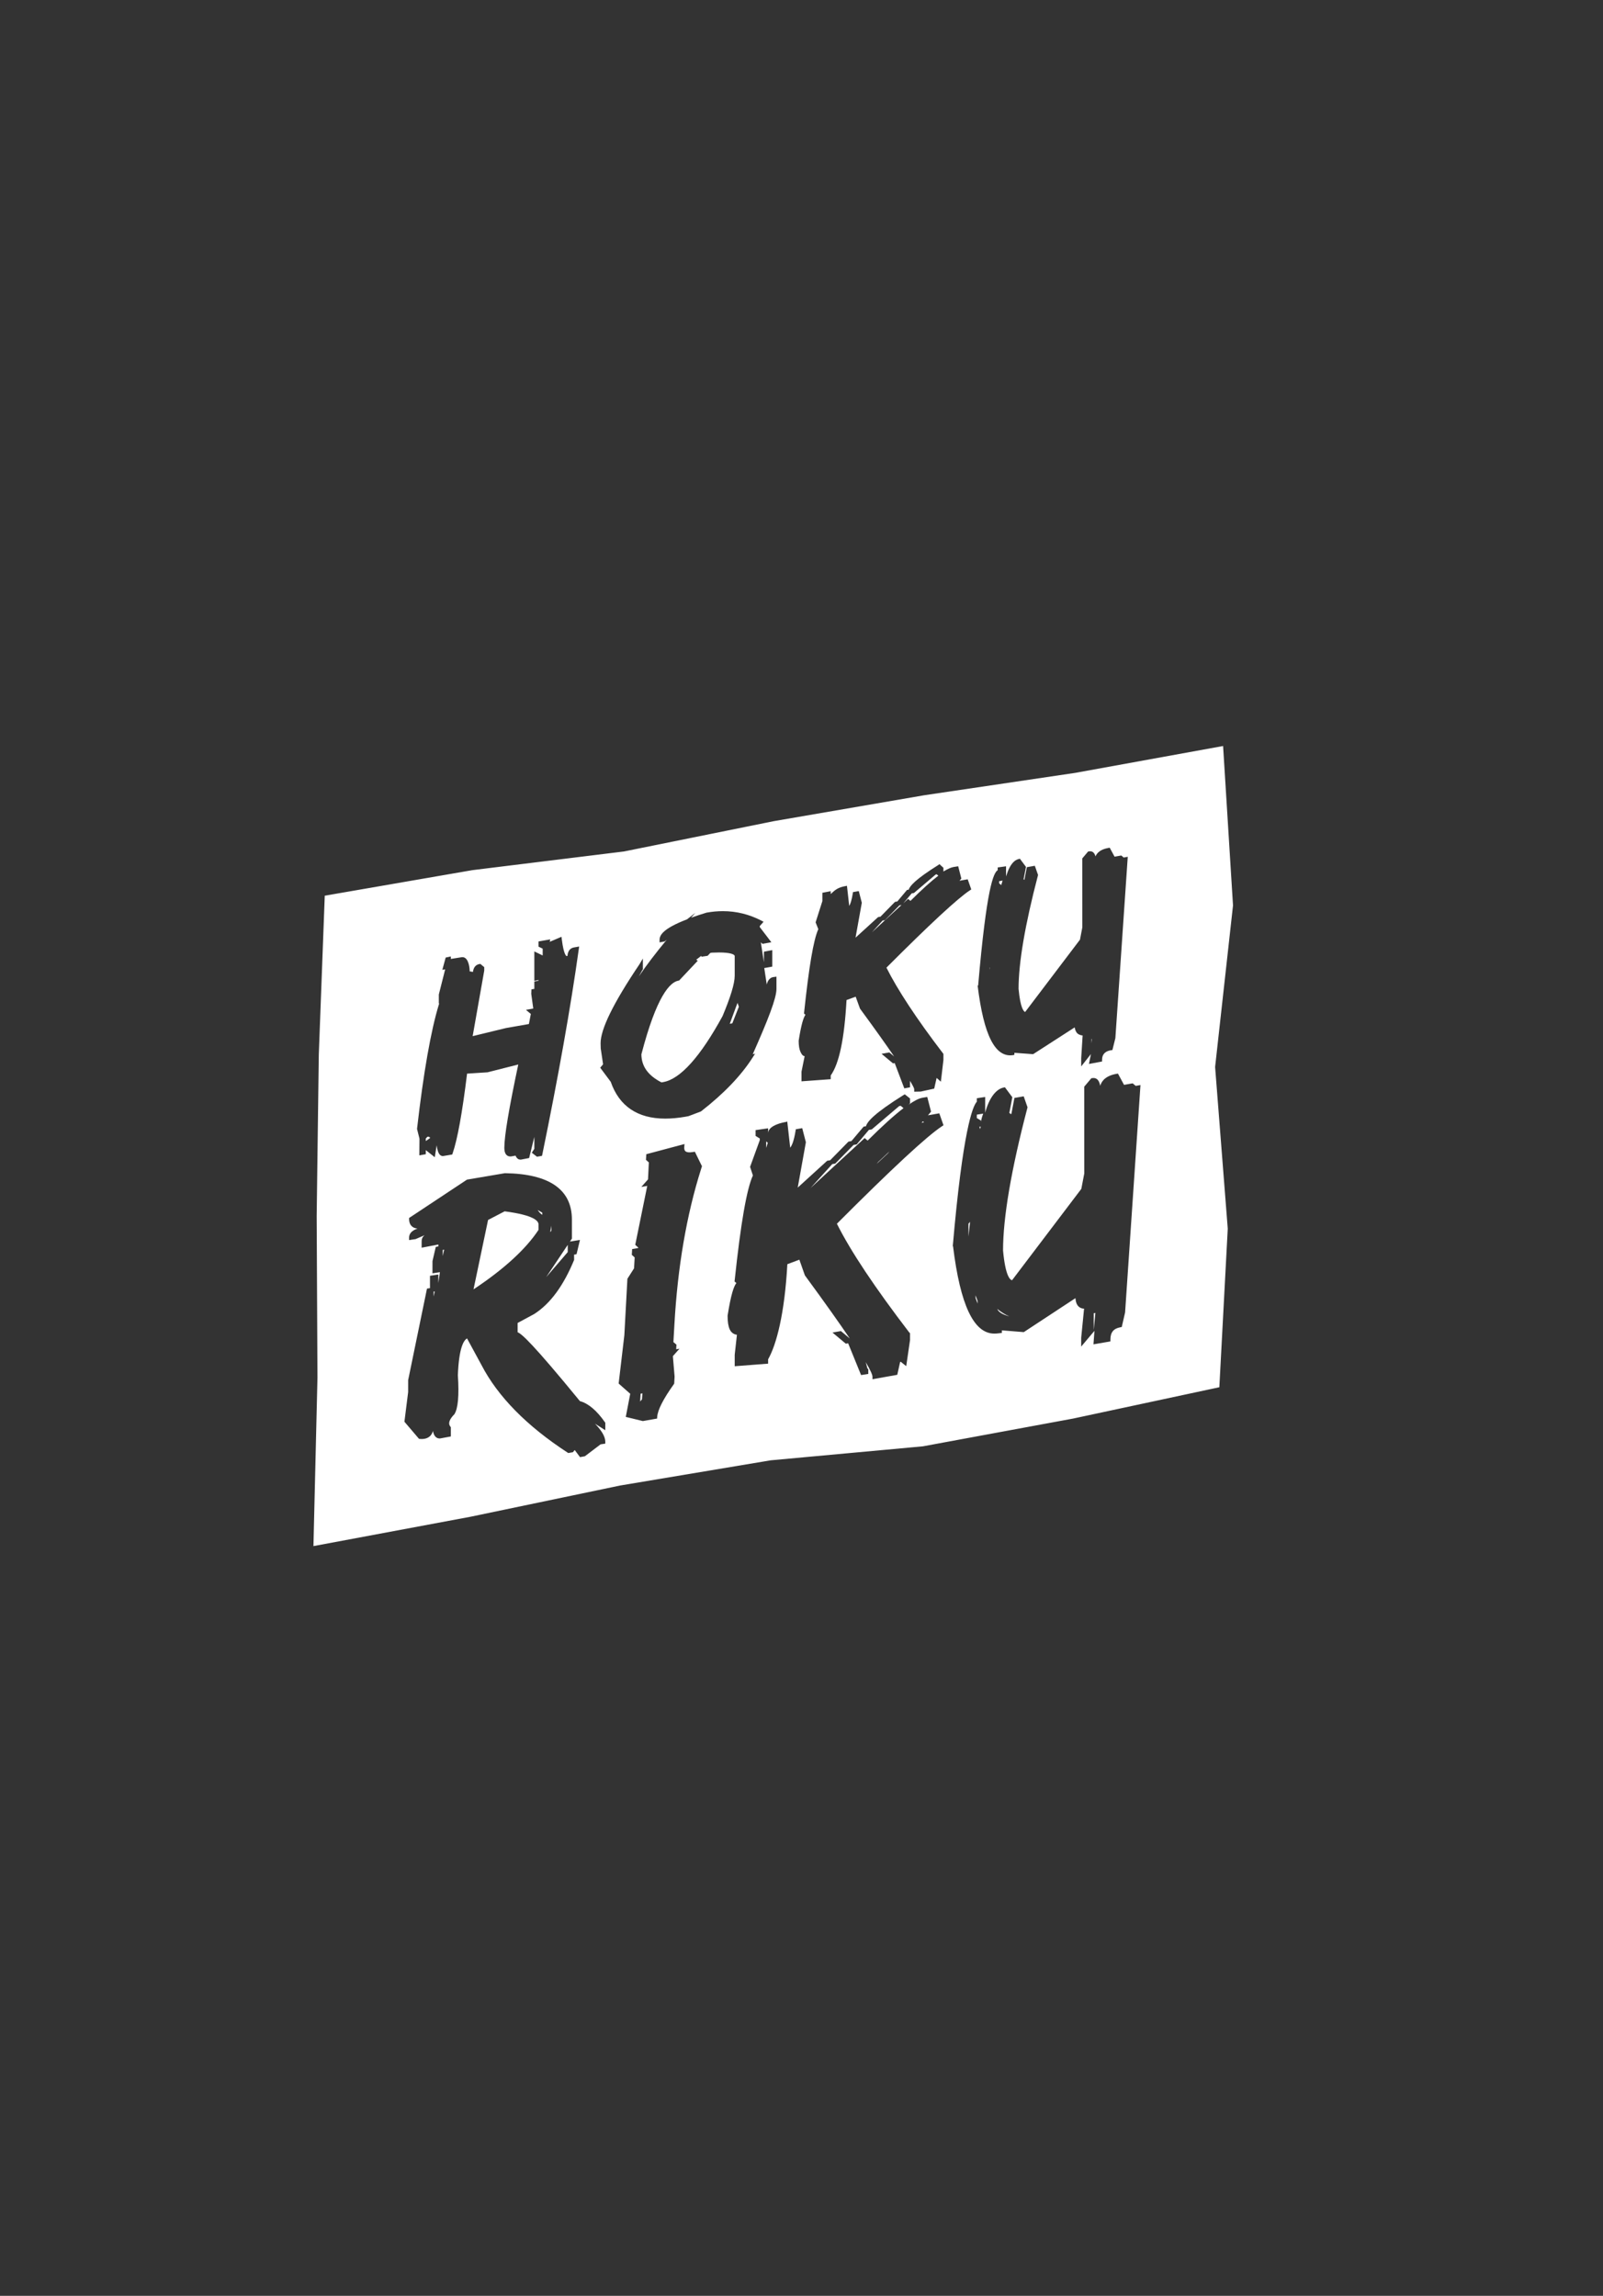 <?xml version="1.0" encoding="utf-8"?>
<!-- Generator: Adobe Illustrator 17.0.0, SVG Export Plug-In . SVG Version: 6.00 Build 0)  -->
<!DOCTYPE svg PUBLIC "-//W3C//DTD SVG 1.1//EN" "http://www.w3.org/Graphics/SVG/1.1/DTD/svg11.dtd">
<svg version="1.1" xmlns="http://www.w3.org/2000/svg" xmlns:xlink="http://www.w3.org/1999/xlink" x="0px" y="0px" width="384px"
	 height="550px" viewBox="0 0 384 550" enable-background="new 0 0 384 550" xml:space="preserve">
<rect x="0" y="0" width="384" height="550" fill="#333333" stroke="none"/>
<g id="Borders" display="none">
	<g display="inline">
		<rect x="0.392" y="-0.055" fill="#5D5D5D" width="384" height="550"/>
	</g>
</g>
<g id="Labels">
</g>
<g id="Names">
	<g>
		<path fill="#FFFFFF" d="M129,294.639v-1.329c0-0.771-1.004-2.197-8.113-3.117l-3.97,2.068l-3.484,16.625
			C120.817,303.985,126,299.192,129,294.639z"/>
		<path fill="#FFFFFF" d="M218.1,215.822c2.695-2.684,4.912-4.69,6.676-6.041l-0.399-0.333l-0.219,0.038l-5.227,4.442l-0.536,0.094
			l-2.005,2.381l1.144-1.056L218.1,215.822z"/>
		<path fill="#FFFFFF" d="M176,229.053c0-0.423-1.048-0.875-3.747-0.875c-0.496,0-1.122,0.015-1.708,0.045l-0.379,0.062
			l-0.661,0.691L168,229.211v-0.236l-1.223,0.941l0.37,0.243l-4.468,4.743l-0.159,0.028c-2.05,0.36-5.249,3.717-8.874,17.65
			c0.022,2.879,1.603,5.08,4.812,6.722l0.434-0.074c4.058-0.713,8.857-6.031,14.199-15.808c1.879-4.497,2.909-7.765,2.909-9.668
			V229.053z"/>
		<path fill="#FFFFFF" d="M129.896,291.027v-0.514l-1.104-0.644C129.213,290.494,129.584,290.844,129.896,291.027z"/>
		<polygon fill="#FFFFFF" points="237.029,232.326 237.09,231.759 237.029,231.832 		"/>
		<polygon fill="#FFFFFF" points="103.87,310.591 104.143,309.383 103.87,309.431 		"/>
		<polygon fill="#FFFFFF" points="103,272.491 102.665,272.304 102.381,272.334 102,272.746 102,273.351 103,272.662 		"/>
		<polygon fill="#FFFFFF" points="106.061,300.896 106.403,299.381 106.061,299.441 		"/>
		<polygon fill="#FFFFFF" points="132.087,293.644 131.794,295.179 132.087,294.831 		"/>
		<polygon fill="#FFFFFF" points="215.471,216.886 211.987,220.436 211.417,220.536 208.856,223.36 215.96,216.801 		"/>
		<polygon fill="#FFFFFF" points="136,298.229 130.833,305.967 136,299.958 		"/>
		<polygon fill="#FFFFFF" points="174.815,245.265 175.424,245.158 176.995,241.174 176.67,240.248 		"/>
		<polygon fill="#FFFFFF" points="153.348,335.749 153.783,335.246 153.893,333.806 153.456,333.882 		"/>
		<path fill="#FFFFFF" d="M234,267.85l1,0.61v0.53c0-0.792,0.296-1.528,0.522-2.208L234,267.026V267.85z"/>
		<path fill="#FFFFFF" d="M234.792,270.489c0.048-0.202,0.096-0.4,0.144-0.596l-0.332,0.059L234.792,270.489z"/>
		<path fill="#FFFFFF" d="M241.784,315.353c-0.981-0.406-1.944-0.999-2.884-1.775C239.208,314.415,240.366,314.976,241.784,315.353z
			"/>
		<polygon fill="#FFFFFF" points="261.418,248.932 261.418,249.946 261.519,248.915 		"/>
		<polygon fill="#FFFFFF" points="233.707,310.98 234.168,312.298 234.168,311.632 233.707,310.313 		"/>
		<path fill="#FFFFFF" d="M295.369,216.916l-2.377-38.199l-35.439,6.439l-36.177,5.363l-36.033,6.206l-35.861,7.255l-36.318,4.476
			l-35.367,6.121l-1.43,38.081l-0.507,38.716l0.188,38.713l-0.961,40.304l37.611-7.029l35.828-7.479l36.061-6.039l36.505-3.356
			l35.959-6.647l35.043-7.509l2.015-37.98l-3.029-38.739L295.369,216.916z M234.301,236.076l0.021-0.052
			c2.032-23.487,3.678-26.95,4.678-27.557v-0.657l2-0.278v2.427c1-3.236,2.202-4.031,3.235-4.213l0.06-0.053l1.477,1.981
			l-0.567,2.966l0.177,0.148l0.013-0.002l0.58-3.039l1.919-0.337l0.772,2.205l-0.039,0.147c-3.072,11.731-4.629,20.856-4.629,27.123
			c0.433,4.721,1.263,5.449,1.576,5.552l13.134-17.326l0.559-2.924l-0.009-16.536l1.396-1.657l0.178-0.031
			c0.815-0.148,1.344,0.28,1.59,1.189c0.379-0.877,1.244-1.688,3.056-2.006l0.354-0.062l1.161,2.146l1.614-0.284l0.576,0.485
			l0.97-0.172l-2.967,43.44l-0.709,2.853l-0.405,0.057c-1.303,0.229-2.071,0.949-2.071,2.265v0.42l-3.142,0.595l0.473-2.375
			l-2.33,2.958v-1.957l0.339-5.448c-0.542-0.044-1.164-0.297-1.453-0.738c-0.205-0.312-0.386-0.711-0.442-1.208l-9.96,6.422
			L243,252.214v0.468l-0.205,0.073c-4.39,0.768-7.133-4.683-8.6-16.626L234.301,236.076z M192.615,242.832l0.009-0.266
			c1.148-10.862,2.237-17.403,3.403-19.972l-0.646-1.631l1.618-5.09v-0.269v-0.485v-1.242l2-0.38v0.683
			c1-0.955,1.745-1.586,3.422-1.881l0.467-0.092l0.541,4.823c0.265-0.438,0.583-1.294,0.851-2.963l0.056-0.352l1.387-0.244
			l0.723,2.801l-1.502,8.361l5.406-4.926l0.564-0.1l3.483-3.549l0.558-0.098l2.317-2.757l0.405-0.073
			c0.299-0.923,1.682-2.511,7.111-5.915l0.263-0.193l0.948,0.869v0.893c1-0.612,1.805-0.969,2.407-1.075l1.126-0.182l0.761,2.944
			l-0.441,0.524l1.965-0.346l0.851,2.432l-0.329,0.214c-2.849,1.851-9.573,8.082-19.991,18.522
			c2.621,5.23,7.148,12.173,13.637,20.645l0.013,0.135v1.344l-0.614,5.193l-1.003-0.898l-0.022,0.039l-0.568,2.52l-3.207,0.705
			h0.052L219,261.533v-0.596c0-0.242-0.306-0.797-0.987-2.014c0.038,0.142-0.041,0.286-0.004,0.434L218,259.481v1.007l-1.375,0.246
			l-2.299-6.054l-0.404,0.071l-2.747-2.295l1.867-0.329l1.145,0.962c-1.871-2.748-4.485-6.427-8.094-11.347l-0.087-0.131
			l-1.028-2.836l-2.193,0.801c-0.513,9.356-1.785,15.272-3.785,18.071v0.893l-7,0.507v-2.301l0.751-3.716
			c-0.431-0.077-0.68-0.345-1.013-1.077c-0.278-0.612-0.415-1.475-0.415-2.639c0.617-3.926,1.149-5.538,1.624-6.213L192.615,242.832
			z M99.91,270.36c1.544-13.46,3.307-23.483,5.243-29.79l0.043-0.15l-0.076-0.057l0.001-2.12l1.521-6.017l-0.682,0.11l0.802-2.938
			L108,229.14v0.587l2.546-0.407c1.406-0.244,1.939,1.73,1.973,3.387l0.779,0.126c0.165-1.34,0.906-1.766,1.541-1.877l0.227-0.04
			L116,231.7v0.821l-2.774,15.703l7.972-1.937l5.501-0.967l0.464-2.412l-1.173-0.986l1.756-0.307l-0.484-3.529l0.049-1.079
			l0.689-0.102v-1.762l1-0.204v-0.159l-1,0.204v-1.603v-0.102v-5.349l2,0.971v-1.634l-1-0.486v-1.241l2.806-0.497l-0.111,0.583
			l2.808-1.204l0.083,0.659c0.486,3.856,1.141,3.964,1.148,3.964l0.195-0.034c0.125-1.465,0.897-1.919,1.557-2.036l1.254-0.22
			l-0.1,0.68c-1.928,13.827-4.872,30.36-8.727,49.141l-0.091,0.333l-1.19,0.201l-1.236-0.956l0.605-0.934v-2.859l-1.245,5.062
			l-1.87,0.361c-0.072,0.012-0.142,0.019-0.21,0.019c-0.37,0-0.859-0.172-1.173-0.951l-0.94,0.166
			c-0.65,0.112-1.151-0.114-1.445-0.612c-0.204-0.345-0.303-0.815-0.303-1.438c0-2.831,1.092-9.36,3.338-19.95l-7.361,1.867
			l-4.904,0.318c-1.144,9.369-2.309,15.794-3.46,19.101l-0.1,0.277l-2.219,0.373c-0.616,0-1.064-0.508-1.301-1.511
			c-0.073-0.306-0.16-0.664-0.204-1.076l-0.452,2.861L102,275.53v0.978l-1.546,0.278l0.033-3.995l-0.587-2.338L99.91,270.36z
			 M145,342.632l-2.468-1.563c1.658,1.714,2.468,3.145,2.468,4.349v0.42l-1.134,0.179l-3.765,2.858l-1.157,0.204l-1.268-1.701
			l-0.441,0.523l-1.105,0.194l-0.167-0.107c-9.768-6.363-16.711-13.421-20.627-20.979l-3.455-6.367
			c-0.819,0.451-1.948,2.288-2.199,8.789c0.324,4.979,0.027,8.064-0.845,9.382c-1.873,1.896-1.142,2.754-0.843,3.077l0.007,0.144
			v2.093l-2.479,0.458c-0.108,0.019-0.085,0.028-0.184,0.028c-0.429,0-1.017-0.168-1.383-0.973c-0.105-0.23-0.186-0.502-0.244-0.819
			c-0.459,1.64-1.804,1.92-2.669,1.92c-0.149,0-0.304-0.008-0.466-0.022l-0.201-0.019l-3.495-4.102l0.891-7.106l0.004-2.944
			l0.026-0.049l4.483-21.791l0.718-0.115v-2.956l2-0.303v2.026l0.382-2.592l-1.79,0.279l0.006-2.928l0.791-3.404l0.61-0.113v-0.462
			l-4,0.77v-1.335c0-0.581,0.041-1.129,0.709-1.661l-2.149,0.932L98,297.078v-0.596c0-0.976,0.675-1.698,2.009-2.154
			c-1.3-0.136-2.009-0.934-2.009-2.279v-0.264l13.87-9.188l9.074-1.54c10.599,0.142,16.056,3.878,16.056,11.098v4.577l-0.468,0.7
			l2.397-0.385l-0.817,3.418l-0.592,0.109l0.013,1.249c-2.521,6.127-5.679,10.495-9.587,12.982L124,316.935v2.226
			c1,0.396,3.643,2.732,14.918,16.497c2.005,0.545,4.023,2.24,5.981,5.041l0.101,0.129V342.632z M167.936,280.085
			c-3.466,10.951-5.612,23.469-6.379,37.205l-0.243,4.229l0.73,0.61l-0.064,1.113l0.786-0.138l-1.578,1.785l0.411,4.884
			l-0.093,1.708l-0.084,0.118c-2.54,3.551-3.882,6.191-3.99,7.846l-0.025,0.392l-3.411,0.6l-4.089-0.996l1.068-5.541l-2.776-2.449
			l1.363-11.577l0.735-13.527l1.59-2.496l0.15-2.616l-0.688-0.618l0.081-1.381l1.459-0.256l0.006-0.112l-0.721-0.648l2.876-14.12
			l-1.417,0.249l1.604-1.814l0.196-4.058l-0.69-0.62l0.079-1.348l9.151-2.44l-0.054,0.704c-0.035,0.45,0.04,0.778,0.223,0.975
			c0.295,0.318,0.971,0.399,1.942,0.228l0.37-0.065l1.644,3.36l-0.048,0.054l0.135-0.024L167.936,280.085z M167.963,266.222
			l-0.13,0.073l-2.903,1.097l-0.672,0.127c-1.743,0.306-3.391,0.461-4.898,0.461c-6.624,0-11.019-2.967-13.06-8.818l-2.517-3.372
			l0.685-0.821l-0.562-3.788l-0.033-1.247c0-3.381,3.013-9.579,9.322-18.946l0.805-1.358v2.373l0.037,0.125
			c-0.385,0.591-0.644,1.19-1.011,1.797c1.841-2.716,4.084-5.649,6.689-8.791l-0.497,0.4L158,225.762v-0.596
			c0-1.075,0.72-2.68,6.581-4.925l1.979-1.543l-1.016,1.16c1.079-0.388,2.305-0.794,3.703-1.22c1.362-0.243,2.655-0.359,3.912-0.359
			c3.22,0,6.314,0.761,9.221,2.261l0.533,0.287L182,221.855v0.239l2.776,3.634l-2.123,0.385l-0.396-0.366l0.743,4.788v-2.54l2-0.38
			v3.953l-1.92,0.346l0.597,3.952c0.181-0.837,0.677-1.639,1.525-1.788l0.798-0.104v2.945c0,2.227-2.001,7.347-5.678,15.637
			l0.562-0.136l-0.612,0.958C177.522,257.689,173.38,262.01,167.963,266.222z M225.693,269.785
			c-3.597,2.337-12.068,10.202-25.213,23.38c3.293,6.599,9.151,15.368,17.352,26.071l0.168,0.135v1.648l-0.914,6.263l-1.299-1.041
			l-0.156,0.031l-0.69,3.084L209,330.414v-0.596c0-0.424-0.394-1.425-1.618-3.494c0.139,0.48,0.285,0.993,0.424,1.539l0.194,0.124
			v1.159l-1.728,0.272l-3.1-7.614l-0.554,0.097l-3.195-2.67l2.019-0.355l2.118,1.771c-2.414-3.572-5.856-8.442-10.701-15.047
			l-0.072-0.131l-1.298-3.693l-2.881,1.084c-0.643,11.827-2.607,19.285-4.607,22.78v1.043l-8,0.618v-2.754l0.531-4.783
			c-0.536-0.063-1.304-0.359-1.731-1.299c-0.342-0.752-0.507-1.821-0.507-3.266c0.794-5.048,1.483-7.049,2.105-7.832l-0.446-0.377
			l0.04-0.266c1.451-13.719,2.896-21.947,4.364-25.128l-0.673-2.058l2.317-6.381v-0.42l-1-0.61v-1.393l3-0.432v1.183
			c0-1.4,1.995-2.313,4.296-2.717l0.293-0.092l0.702,6.266c0.391-0.474,0.89-1.566,1.289-4.057l0.056-0.352l1.537-0.27l0.874,3.38
			l-1.951,10.863l7.053-6.427l0.716-0.125l4.383-4.464l0.711-0.125l2.927-3.468l0.562-0.097c0.304-1.116,1.975-3.067,8.957-7.445
			l0.34-0.193l1.254,0.994v1.155l-0.345,0.333c1.392-0.955,2.438-1.501,3.281-1.649l1.186-0.208l0.911,3.523l-0.741,0.879
			l2.719-0.477l1.003,2.859L225.693,269.785z M269.517,314.417l-0.8,3.486l-0.286,0.057c-1.71,0.3-2.431,1.246-2.431,2.976v0.42
			l-4.061,0.7l0.237-3.23L259,322.592v-2.108l0.691-6.974c-0.701-0.021-1.246-0.323-1.61-0.878c-0.271-0.413-0.404-0.954-0.46-1.644
			l-0.01,0.012l-12.362,8.129l-5.25-0.423v0.619l-0.643,0.073c-0.318,0.056-0.865,0.084-1.173,0.084
			c-4.914,0-8.152-6.831-9.876-20.885l-0.027-0.052l-0.038-0.052c2.388-27.595,4.757-33.54,5.757-34.557v-0.833l2-0.304v3.765
			c1-3.732,2.727-5.73,4.475-6.037l0.253-0.053l1.777,2.383l-0.716,3.75l0.326,0.273l0.163-0.028l0.73-3.822l2.219-0.39l0.92,2.633
			l-0.039,0.147c-3.867,14.771-5.827,26.261-5.827,34.148c0.576,6.292,1.735,7.067,2.164,7.127l16.588-21.883l0.709-3.708
			l-0.009-20.777l1.695-2.012l0.179-0.031c1.062-0.185,1.711,0.457,1.947,1.836c0.361-1.221,1.391-2.422,3.896-2.863l0.354-0.062
			l1.461,2.698l2.066-0.362l0.73,0.61l1.14-0.199L269.517,314.417z"/>
		<polygon fill="#FFFFFF" points="262,318.648 262.399,314.538 262,314.608 		"/>
		<polygon fill="#FFFFFF" points="209.986,278.838 212.646,276.353 213.064,275.853 210.407,278.335 		"/>
		<polygon fill="#FFFFFF" points="183.539,274.998 183.924,273.765 183.539,273.444 		"/>
		<path fill="#FFFFFF" d="M215.399,264.981l-6.574,5.587l-0.686,0.121l-2.921,3.468l-0.752,0.132l-4.382,4.464l-0.72,0.126
			l-5.2,5.734l12.963-11.969l0.716,0.599c3.493-3.482,6.345-6.062,8.593-7.768l-0.67-0.561L215.399,264.981z"/>
		<path fill="#FFFFFF" d="M220.761,269.005c0.19-0.064,0.385-0.119,0.584-0.165l-0.261-0.218L220.761,269.005z"/>
		<polygon fill="#FFFFFF" points="232,296.23 232.38,292.71 232,293.161 		"/>
		<path fill="#FFFFFF" d="M240.169,210.958l-0.818,0.144v0.521l0.496,0.415C239.954,211.656,240.062,211.297,240.169,210.958z"/>
	</g>
</g>
<g id="Spots" display="none">
</g>
</svg>
